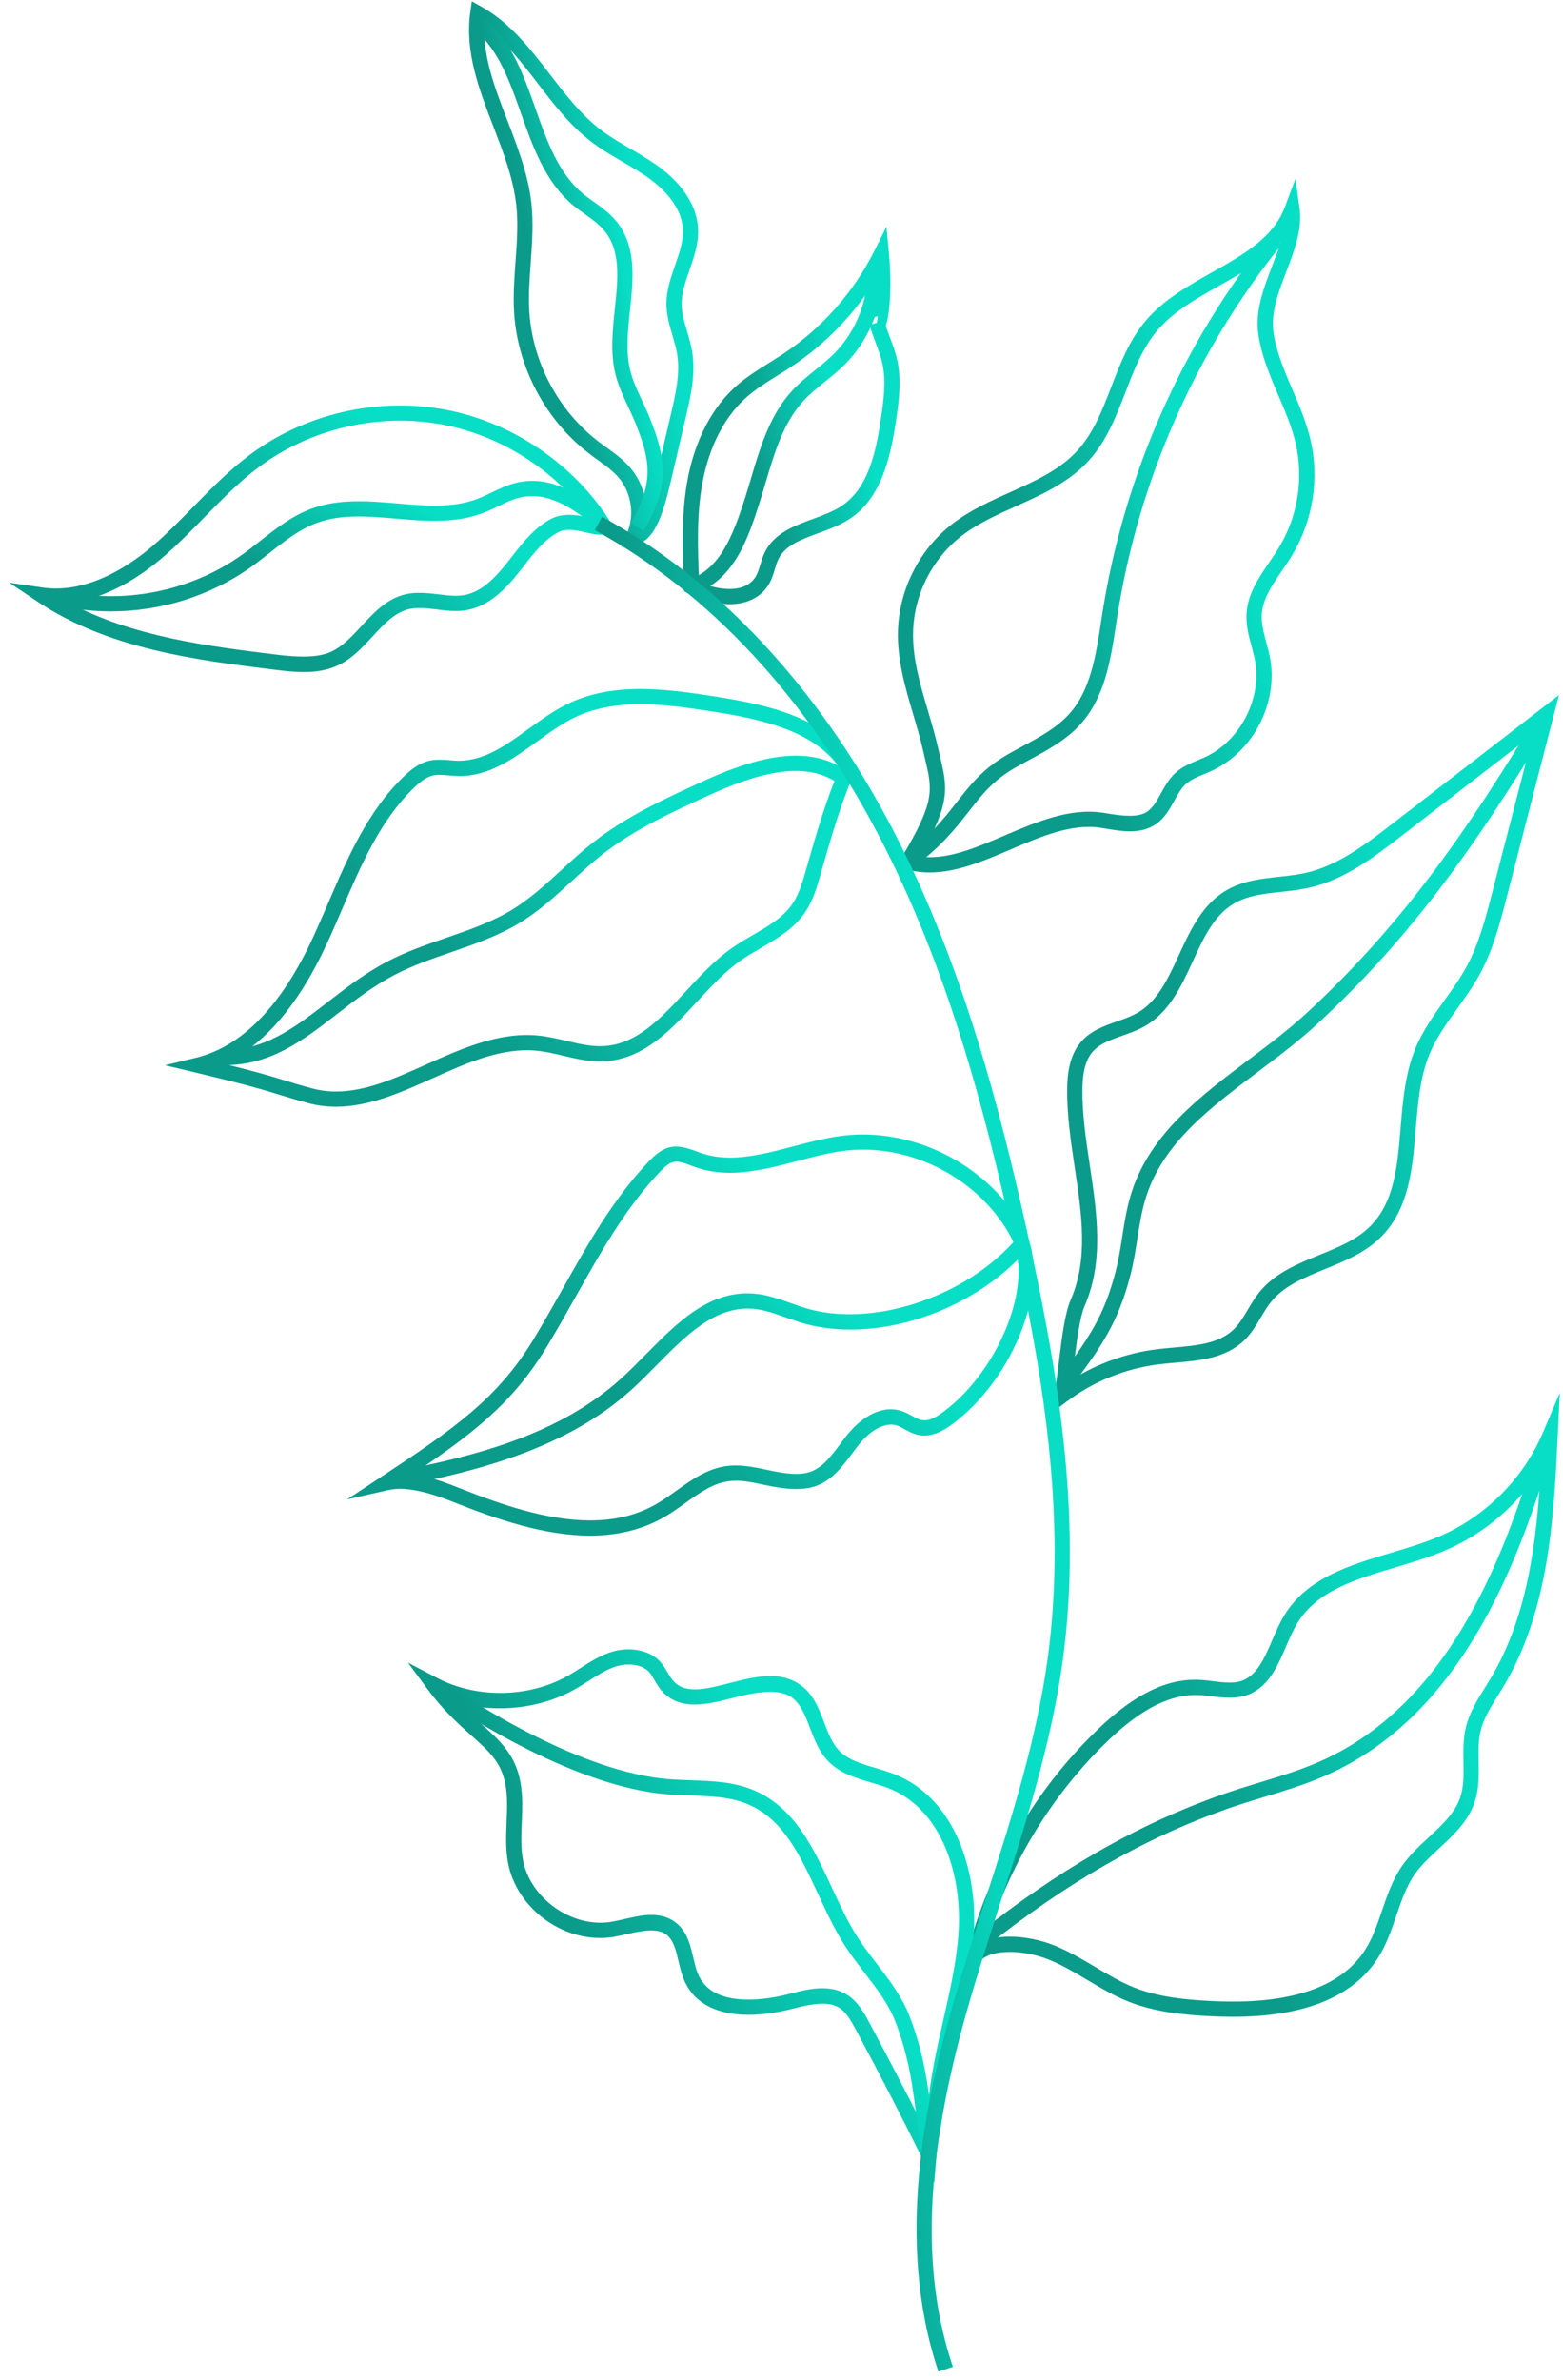 <svg width="640" height="974" viewBox="0 0 640 974" fill="none" xmlns="http://www.w3.org/2000/svg">
<g clip-path="url(#clip0_1_541)">
<path d="M504.72 825.434C501.68 825.434 498.673 825.347 495.713 825.201C484.673 824.634 472.967 823.521 462.22 819.274C456.2 816.894 450.64 813.581 445.253 810.381C440.013 807.267 435.06 804.321 429.687 802.134C424.593 800.061 418.707 798.874 413.507 798.874C407.84 798.874 403.507 800.214 401.3 802.647L392.9 811.907L395.967 799.794C404.76 765.021 423.887 732.241 449.84 707.487C464.607 693.407 477.94 686.794 491.333 687.527C493.22 687.621 495.12 687.867 497.013 688.107C501.2 688.654 505.167 688.974 508.073 688.047C514.6 685.961 517.66 678.867 520.9 671.361C522.38 667.934 523.907 664.401 525.82 661.221C535.107 645.821 552.66 640.574 569.64 635.507C576.107 633.574 582.793 631.574 588.807 629.047C608.02 620.987 623.713 605.334 631.867 586.121L638.687 570.034L637.847 587.487C636.233 620.987 634.407 658.961 615.573 690.367C614.853 691.567 614.107 692.754 613.36 693.954C610.347 698.781 607.493 703.334 606.273 708.414C605.313 712.407 605.38 716.634 605.46 721.107C605.56 726.581 605.653 732.241 603.767 737.734C601.073 745.607 595.073 751.147 589.28 756.507C585.553 759.954 582.04 763.201 579.353 767.007C575.867 771.981 573.873 777.834 571.76 784.027C569.787 789.801 567.753 795.774 564.367 801.141C554.207 817.261 534.133 825.434 504.72 825.434ZM413.507 792.634C419.56 792.634 426.147 793.954 432.04 796.361C437.84 798.727 443.227 801.934 448.433 805.027C453.847 808.241 458.953 811.281 464.507 813.487C474.42 817.401 485.513 818.441 496.04 818.981C498.887 819.121 501.78 819.207 504.72 819.207C531.853 819.207 550.153 812.014 559.1 797.821C562.1 793.074 563.933 787.701 565.867 782.021C568.027 775.687 570.253 769.134 574.267 763.427C577.34 759.081 581.267 755.447 585.06 751.934C590.527 746.874 595.693 742.101 597.88 735.714C599.42 731.247 599.333 726.381 599.24 721.214C599.16 716.541 599.08 711.714 600.227 706.941C601.687 700.881 604.94 695.674 608.087 690.641C608.813 689.481 609.54 688.321 610.233 687.161C625.727 661.334 629.233 630.281 630.913 601.261C621.433 616.094 607.5 627.967 591.227 634.794C584.907 637.447 578.053 639.494 571.433 641.474C554.86 646.427 539.207 651.101 531.167 664.441C529.467 667.254 528.087 670.441 526.627 673.827C522.98 682.287 519.207 691.027 509.98 693.981C506.007 695.241 500.887 694.887 496.213 694.287C494.48 694.061 492.747 693.834 491.027 693.747C479.633 693.221 467.613 699.154 454.14 711.994C430.873 734.187 413.267 763.061 404.04 793.961C406.767 793.081 409.947 792.634 413.507 792.634Z" fill="url(#paint0_linear_1_541)"/>
<path d="M382.547 893.341L377.553 883.227C369.173 866.261 360.033 848.567 350.387 830.614C348.26 826.647 346.393 823.474 343.513 821.674C339.233 819.007 332.28 820.114 325.313 821.954C318.687 823.707 312.167 824.627 306.473 824.627C293.94 824.627 285.067 820.221 280.807 811.894C279.287 808.921 278.527 805.687 277.787 802.561C276.713 798.001 275.78 794.054 272.873 791.794C269.42 789.114 263.207 790.087 257.033 791.514C255.1 791.954 253.173 792.401 251.313 792.714C249.5 793.014 247.633 793.167 245.767 793.167C228.02 793.167 211.467 779.827 208.093 762.801C206.953 757.054 207.193 751.254 207.427 745.654C207.647 740.347 207.86 735.341 206.96 730.467C205.273 721.247 200.38 716.887 192.98 710.287C187.88 705.747 181.547 700.094 175.113 691.401L167.04 680.487L179.067 686.787C195.233 695.254 216.74 694.854 232.593 685.821C234.327 684.834 236 683.761 237.68 682.694C241.353 680.341 245.153 677.914 249.5 676.381C257.213 673.661 265.84 675.107 270.38 680.134C271.64 681.534 272.52 683.054 273.373 684.521C274 685.594 274.613 686.687 275.413 687.641C277.587 690.254 280.387 691.421 284.487 691.414C288.707 691.414 293.553 690.167 298.693 688.854C304.22 687.434 309.933 685.961 315.373 685.961C320.253 685.961 324.287 687.141 327.693 689.554C333.067 693.354 335.32 699.274 337.493 704.994C339.133 709.301 340.673 713.374 343.44 716.307C347.107 720.241 352.62 721.861 358.46 723.581C361.267 724.407 364.08 725.241 366.733 726.321C391.24 736.327 400.447 766.267 398.707 791.501C397.841 803.967 395.033 816.281 392.327 828.181C389.653 839.894 386.893 852.007 386.073 864.047C385.207 870.754 384.733 873.134 384.373 874.887C384.027 876.627 383.82 877.674 383.46 882.081L382.547 893.341ZM336.707 813.734C340.64 813.734 343.94 814.601 346.807 816.387C351.333 819.201 353.853 823.894 355.88 827.661C363.867 842.527 371.521 857.234 378.674 871.487C378.967 869.854 379.34 867.474 379.86 863.441C380.693 851.101 383.513 838.754 386.233 826.801C388.893 815.134 391.647 803.061 392.473 791.081C394.06 768.087 385.987 740.927 364.373 732.101C361.913 731.101 359.293 730.327 356.693 729.567C350.307 727.687 343.707 725.741 338.88 720.567C335.287 716.741 333.447 711.894 331.66 707.214C329.733 702.141 327.907 697.354 324.08 694.641C318.727 690.834 309.313 692.567 300.24 694.887C294.953 696.241 289.493 697.647 284.487 697.647C278.527 697.647 274 695.681 270.627 691.634C269.607 690.407 268.787 689.027 267.98 687.634C267.267 686.387 266.58 685.214 265.76 684.301C262.907 681.154 256.927 680.374 251.573 682.254C247.9 683.547 244.567 685.687 241.033 687.941C239.267 689.074 237.5 690.207 235.673 691.234C221.66 699.214 203.72 701.314 187.92 696.934C191.147 700.301 194.247 703.061 197.127 705.634C204.573 712.274 211.013 718.014 213.093 729.341C214.113 734.901 213.88 740.501 213.653 745.914C213.427 751.387 213.213 756.567 214.207 761.587C217.267 777.007 234.2 789.187 250.293 786.567C252.033 786.274 253.827 785.861 255.64 785.441C259.28 784.601 263.047 783.727 266.727 783.727C270.713 783.727 273.973 784.754 276.7 786.867C281.353 790.487 282.633 795.894 283.86 801.134C284.547 804.027 285.187 806.761 286.36 809.061C289.533 815.261 296.293 818.394 306.48 818.394C311.647 818.394 317.613 817.541 323.727 815.934C327.907 814.821 332.373 813.734 336.707 813.734Z" fill="url(#paint1_linear_1_541)"/>
<path d="M430.753 578.181L431.84 570.694C432.453 566.474 432.98 562.227 433.48 558.134C434.84 547.067 436.013 537.507 438.487 531.82C445.667 515.214 442.947 497.06 440.067 477.847C438.487 467.307 436.853 456.401 436.973 445.701C437.033 440.154 437.687 432.107 442.693 426.367C446.667 421.807 452.14 419.881 457.433 418.014C460.44 416.961 463.273 415.954 465.78 414.521C474.027 409.761 478.267 400.567 482.747 390.827C487.42 380.681 492.26 370.174 502.153 364.394C508.86 360.461 516.467 359.634 523.82 358.841C527.66 358.421 531.293 358.027 534.813 357.221C547.947 354.227 559.447 345.361 569.607 337.541L638.353 284.454L617.12 366.621C614.307 377.494 611.427 388.621 605.967 398.654C603.233 403.667 599.893 408.334 596.66 412.847C592.2 419.081 587.987 424.974 585.233 431.681C581.46 440.927 580.56 451.774 579.693 462.261C578.353 478.527 576.96 495.36 564.8 506.927C558.507 512.914 550.427 516.207 542.607 519.387C533.96 522.907 525.8 526.227 520.453 532.847C518.92 534.74 517.647 536.894 516.293 539.167C514.387 542.387 512.413 545.72 509.547 548.507C501.913 555.9 491.333 556.834 481.093 557.74C478.907 557.927 476.733 558.121 474.613 558.381C460.9 560.061 447.82 565.334 436.787 573.634L430.753 578.181ZM627.773 300.501L573.427 342.474C562.76 350.687 550.673 360.001 536.22 363.294C532.34 364.187 528.353 364.614 524.5 365.034C517.493 365.794 510.873 366.521 505.307 369.781C497.1 374.574 492.887 383.734 488.42 393.441C483.727 403.627 478.867 414.167 468.893 419.927C465.893 421.654 462.647 422.794 459.52 423.901C454.773 425.574 450.293 427.147 447.407 430.467C443.753 434.661 443.267 441.214 443.22 445.781C443.1 455.981 444.693 466.634 446.24 476.934C449.12 496.174 452.1 516.061 444.207 534.307C442.093 539.167 440.913 548.754 439.667 558.901C439.44 560.767 439.207 562.674 438.96 564.594C449.513 557.974 461.453 553.72 473.873 552.2C476.06 551.934 478.307 551.734 480.56 551.534C490.14 550.687 499.18 549.894 505.213 544.04C507.48 541.834 509.167 538.994 510.94 535.994C512.34 533.627 513.793 531.174 515.613 528.927C521.967 521.061 531.273 517.281 540.26 513.614C547.88 510.514 555.067 507.594 560.507 502.414C570.953 492.481 572.18 477.547 573.487 461.74C574.393 450.78 575.327 439.454 579.467 429.321C582.493 421.941 587.113 415.474 591.587 409.214C594.713 404.854 597.933 400.347 600.493 395.661C605.587 386.314 608.367 375.561 611.053 365.167L627.773 300.501Z" fill="url(#paint2_linear_1_541)"/>
<path d="M241.613 628.514C222.873 628.514 203.227 621.727 186.473 615.081C178.3 611.854 167.407 607.914 158.813 609.881L142.127 613.674L156.407 604.234C186.207 584.547 203.773 572.241 218.307 548.407C222.44 541.621 226.353 534.661 230.26 527.714C240.473 509.521 251.04 490.721 265.713 475.281C268.013 472.914 270.747 470.334 274.42 469.514C278.027 468.714 281.913 470.001 285.06 471.187L286.94 471.874C290.66 473.161 294.593 473.787 298.987 473.787C307.313 473.787 315.8 471.554 324.793 469.194C331.313 467.481 338.047 465.714 344.773 464.861C347.6 464.501 350.5 464.321 353.393 464.321C380.48 464.321 407.06 480.114 419.553 503.627C430.5 524.241 415.947 563.414 390.173 582.721C387.42 584.787 383.207 587.541 378.46 587.541C377.693 587.541 376.913 587.467 376.14 587.314C373.947 586.894 372.08 585.861 370.433 584.954C369.4 584.387 368.373 583.801 367.253 583.427C362.667 581.927 356.66 585.021 351.727 591.214C350.767 592.414 349.847 593.647 348.913 594.894C345.147 599.947 341.247 605.167 335.08 607.814C328.8 610.494 320.613 609.367 313.14 607.761C307.933 606.641 303.073 605.581 298.333 606.221C291.907 607.081 286.4 611.021 280.567 615.187C277.833 617.141 275.007 619.167 272.033 620.887C263.26 625.941 253.033 628.514 241.613 628.514ZM168.98 603.361C176.1 604.274 183.013 607.007 188.773 609.287C204.987 615.714 223.927 622.274 241.62 622.274C252.073 622.274 261 620.054 268.913 615.467C271.627 613.901 274.333 611.967 276.947 610.094C283.147 605.667 289.553 601.081 297.513 600.021C303.153 599.267 308.973 600.467 314.453 601.647C321.307 603.134 327.813 604.134 332.627 602.067C337.253 600.074 340.5 595.741 343.927 591.141C344.9 589.841 345.867 588.541 346.867 587.301C349.38 584.141 356.173 576.781 364.767 576.781C366.28 576.781 367.773 577.021 369.207 577.487C370.693 577.974 372.073 578.721 373.447 579.474C374.813 580.227 376.1 580.941 377.347 581.181C380 581.707 382.7 580.527 386.44 577.714C409.627 560.347 423.553 524.427 414.053 506.527C402.613 485.001 378.24 470.527 353.4 470.527C350.767 470.527 348.133 470.694 345.56 471.021C339.247 471.821 332.707 473.541 326.38 475.201C317.407 477.561 308.127 480.001 298.993 480.001C293.9 480.001 289.293 479.267 284.913 477.747L282.873 477.007C280.26 476.027 277.773 475.127 275.78 475.581C273.793 476.027 271.947 477.801 270.22 479.587C256.107 494.447 245.727 512.901 235.7 530.761C231.753 537.781 227.807 544.801 223.633 551.647C209.987 574.027 194.1 586.494 168.98 603.361Z" fill="url(#paint3_linear_1_541)"/>
<path d="M380.693 357.087C377.287 357.087 373.987 356.627 370.893 355.721L367.027 354.594L369.093 351.127C382.893 328.001 381.853 323.607 378.76 310.567L377.98 307.234C376.867 302.354 375.393 297.381 373.973 292.581C370.713 281.541 367.34 270.121 367.68 258.247C368.147 241.307 376.407 224.974 389.76 214.554C396.987 208.921 405.433 205.134 413.593 201.461C424.08 196.747 433.993 192.294 441.227 184.347C447.767 177.154 451.32 167.961 455.073 158.234C458.713 148.801 462.473 139.054 469.24 131.127C476.52 122.607 486.6 116.921 496.34 111.427C509.24 104.161 521.413 97.294 526.133 84.687L530.467 73.101L532.133 85.361C533.307 93.974 529.953 102.707 526.713 111.147C523.547 119.401 520.266 127.934 521.446 135.967C522.613 144.027 525.82 151.521 529.213 159.441C532.013 165.974 534.907 172.734 536.573 179.867C540.353 195.907 537.606 213.207 529.033 227.321C527.773 229.407 526.367 231.467 524.953 233.534C520.833 239.561 516.94 245.261 516.647 251.734C516.487 255.374 517.467 259.027 518.507 262.894C519.067 264.967 519.62 267.034 520.02 269.127C523.513 287.634 513.26 307.561 496.18 315.474C495.14 315.961 494.067 316.407 492.987 316.854C490.173 318.021 487.52 319.127 485.567 320.901C483.647 322.641 482.286 325.114 480.839 327.727C478.886 331.254 476.873 334.901 473.219 337.381C470.366 339.307 466.947 340.254 462.76 340.254C459.573 340.254 456.367 339.727 453.273 339.221L450.573 338.787C438.673 337.027 426.133 342.421 413.933 347.627C403.027 352.281 391.773 357.087 380.693 357.087ZM376.633 350.587C377.94 350.761 379.287 350.847 380.687 350.847C390.493 350.847 400.68 346.507 411.46 341.907C424.433 336.367 437.987 330.641 451.46 332.627L454.259 333.067C460.226 334.047 466.247 334.574 469.707 332.221C472.12 330.587 473.7 327.734 475.367 324.714C476.993 321.767 478.673 318.721 481.353 316.281C484.107 313.774 487.399 312.414 490.579 311.094C491.573 310.674 492.58 310.267 493.54 309.821C507.873 303.174 516.813 285.807 513.887 270.274C513.513 268.347 513 266.434 512.48 264.514C511.36 260.361 510.199 256.054 510.406 251.454C510.773 243.207 515.36 236.501 519.793 230.014C521.14 228.047 522.479 226.081 523.686 224.087C531.426 211.354 533.9 195.754 530.487 181.287C528.947 174.674 526.167 168.174 523.467 161.887C520.06 153.941 516.547 145.721 515.253 136.861C513.847 127.221 517.42 117.907 520.88 108.907C522.16 105.567 523.413 102.307 524.373 99.127C517.64 106.547 508.407 111.754 499.387 116.847C490.107 122.074 480.526 127.481 473.966 135.167C467.893 142.274 464.48 151.114 460.873 160.461C457.08 170.301 453.153 180.474 445.82 188.527C437.713 197.434 426.747 202.367 416.133 207.134C408.307 210.654 400.213 214.287 393.573 219.461C381.667 228.747 374.307 243.307 373.887 258.414C373.58 269.301 376.667 279.747 379.933 290.801C381.38 295.701 382.873 300.767 384.04 305.841L384.807 309.127C387.987 322.487 389.387 328.407 376.633 350.587Z" fill="url(#paint4_linear_1_541)"/>
<path d="M137.587 452.967C133.633 452.967 129.76 452.454 126.06 451.447C120.767 450.001 117.473 448.987 114.233 447.994C107.753 446.001 101.633 444.121 80.173 438.994L67.547 435.987L80.167 432.934C99.1 428.361 115.313 411.654 128.36 383.274C130.46 378.701 132.467 374.047 134.473 369.387C142.38 351.001 150.553 331.994 165.273 317.854C168.007 315.221 171.393 312.387 175.787 311.334C178.26 310.747 181.313 310.881 184.313 311.147C185.407 311.254 186.493 311.347 187.58 311.374H187.6C198.373 311.374 207.02 305.121 216.18 298.487C221.413 294.701 226.827 290.781 232.68 287.967C241.053 283.954 250.713 281.994 262.22 281.994C272.233 281.994 282.247 283.421 292.473 285.014C314.22 288.387 338.4 293.581 350.113 312.567L351.007 314.007L350.287 315.534C344.7 327.381 340.28 342.874 336 357.847C334.487 363.167 332.92 368.674 329.587 373.507C325.027 380.167 318.153 384.167 311.5 388.027C308.633 389.694 305.673 391.414 303.027 393.287C296.707 397.787 290.96 403.981 285.407 409.974C274.673 421.554 263.573 433.541 247.407 434.374C241.52 434.687 235.92 433.354 230.507 432.067C226.9 431.214 223.493 430.414 220.033 430.054C205.547 428.567 191.207 435.014 177.247 441.274C164.413 447.021 151.147 452.967 137.587 452.967ZM91.8 435.407C105.5 438.794 110.66 440.374 116.067 442.034C119.26 443.014 122.5 444.014 127.707 445.434C130.873 446.294 134.193 446.734 137.587 446.734C149.813 446.734 161.9 441.314 174.693 435.587C189.38 429.014 204.713 422.201 220.66 423.861C224.527 424.261 228.293 425.141 231.927 426.001C237.153 427.241 242.073 428.394 247.067 428.147C260.707 427.447 270.48 416.894 280.827 405.734C286.593 399.507 292.56 393.081 299.407 388.207C302.293 386.161 305.38 384.367 308.36 382.634C314.693 378.954 320.68 375.487 324.44 369.987C327.193 365.981 328.62 360.981 330 356.147C334.16 341.567 338.453 326.527 343.907 314.467C333.22 298.847 311.307 294.254 291.513 291.181C281.533 289.627 271.787 288.234 262.22 288.234C251.673 288.234 242.893 289.987 235.38 293.594C230.027 296.167 224.847 299.914 219.833 303.541C210.267 310.461 200.38 317.621 188.24 317.621L187.42 317.607C186.2 317.581 184.98 317.467 183.747 317.361C181.413 317.147 178.96 316.987 177.22 317.407C174.3 318.101 171.727 320.301 169.593 322.347C155.78 335.614 147.853 354.041 140.193 371.854C138.167 376.567 136.147 381.274 134.02 385.881C122.447 411.047 108.28 427.654 91.8 435.407Z" fill="url(#paint5_linear_1_541)"/>
<path d="M298.707 247.287C293.347 247.287 287.18 245.681 281.8 242.887L280.207 242.054L280.127 240.254C279.493 225.801 278.853 211.114 281.447 196.801C283.54 185.261 288.78 169.101 301.813 157.681C305.92 154.094 310.527 151.234 314.98 148.467C316.86 147.294 318.747 146.121 320.593 144.901C336.567 134.321 349.533 119.661 358.113 102.507L362.967 92.794L363.993 103.601C365.04 114.541 364.64 128.361 362.673 133.267C363.193 134.867 363.787 136.454 364.38 138.027C365.52 141.081 366.7 144.241 367.433 147.587C369.267 155.994 367.98 164.774 366.947 171.827C364.58 187.947 360.627 204.014 347.907 212.374C343.953 214.961 339.42 216.627 335.04 218.234C328.047 220.801 321.44 223.221 318.68 228.947C318.073 230.207 317.687 231.567 317.28 232.921C316.707 234.874 316.107 236.887 314.993 238.834C311.887 244.281 306.1 247.287 298.707 247.287ZM286.267 238.127C290.373 239.994 294.82 241.047 298.7 241.047C303.907 241.047 307.56 239.261 309.567 235.741C310.32 234.414 310.8 232.821 311.3 231.147C311.793 229.474 312.3 227.807 313.053 226.247C316.92 218.241 325.033 215.267 332.887 212.381C336.94 210.894 341.127 209.354 344.48 207.161C355.68 199.807 358.767 184.601 360.767 170.921C361.733 164.374 362.927 156.214 361.333 148.914C360.7 146.007 359.647 143.194 358.533 140.214C357.633 137.814 356.74 135.407 356.053 132.941L359.06 132.094L359.4 129.521C358 129.521 357.14 130.461 356.947 130.907C357.433 129.781 358.387 123.621 358.333 114.827C349.567 128.861 337.867 140.927 324.027 150.094C322.133 151.354 320.2 152.554 318.26 153.761C313.827 156.521 309.633 159.127 305.9 162.374C294.233 172.601 289.493 187.347 287.573 197.914C285.193 211.021 285.687 224.774 286.267 238.127Z" fill="url(#paint6_linear_1_541)"/>
<path d="M254.233 223.814L256.607 218.587C259.953 211.241 258.653 201.794 253.44 195.614C251.08 192.801 248.033 190.594 244.8 188.267C243.647 187.434 242.487 186.601 241.367 185.741C223.48 172.101 211.947 150.527 210.513 128.021C210.073 120.974 210.587 113.894 211.087 107.047C211.673 98.974 212.227 91.354 211.367 83.707C210.147 72.887 205.993 62.127 201.98 51.714C196.227 36.781 190.267 21.341 192.553 5.047L193.187 0.541L197.167 2.761C208.96 9.354 217.227 20.094 225.22 30.474C231.453 38.574 237.893 46.947 245.88 53.054C249.653 55.934 253.727 58.307 258.027 60.814C261.927 63.087 265.953 65.434 269.72 68.181C279.667 75.441 285.387 84.447 285.833 93.547C286.133 99.574 284.193 105.154 282.32 110.547C280.627 115.414 279.027 120.021 279.107 124.681C279.173 128.247 280.213 131.787 281.32 135.541C282.087 138.147 282.88 140.841 283.367 143.634C284.96 153.047 282.753 162.494 280.8 170.827L275.12 195.107C272.193 207.534 268.867 221.627 259.907 222.974L254.233 223.814ZM198.307 10.827C197.887 23.754 202.72 36.281 207.807 49.461C211.96 60.241 216.26 71.381 217.573 83.001C218.493 91.221 217.893 99.494 217.313 107.487C216.827 114.127 216.333 120.994 216.747 127.627C218.06 148.347 228.687 168.227 245.16 180.787C246.247 181.621 247.347 182.414 248.453 183.214C251.86 185.667 255.373 188.207 258.22 191.614C262.34 196.494 264.567 202.781 264.713 209.107C266.56 204.287 268 198.167 269.06 193.681L274.74 169.401C276.553 161.647 278.613 152.854 277.227 144.681C276.807 142.254 276.1 139.847 275.353 137.307C274.18 133.321 272.967 129.207 272.88 124.801C272.78 119.021 274.64 113.674 276.44 108.501C278.2 103.447 279.86 98.681 279.62 93.861C279.147 84.174 270.913 76.774 266.06 73.221C262.553 70.661 258.667 68.394 254.9 66.201C250.613 63.707 246.187 61.121 242.107 58.007C233.473 51.407 226.767 42.701 220.293 34.281C213.407 25.327 206.853 16.821 198.307 10.827Z" fill="url(#paint7_linear_1_541)"/>
<path d="M124.407 275.061C120.493 275.061 116.553 274.621 112.533 274.121C80.573 270.174 44.353 265.707 15.193 246.127L3.82 238.487L17.38 240.454C35.533 243.101 52.693 231.974 63.247 222.801C68.793 217.994 74.067 212.607 79.173 207.394C86.373 200.041 93.813 192.441 102.3 186.134C119.767 173.114 141.627 165.947 163.853 165.947C170.093 165.947 176.327 166.521 182.36 167.654C209.98 172.841 235.347 190.174 250.213 214.001L252.7 217.994L248.06 218.727C245.333 219.167 242.307 218.494 239.467 217.807C235.607 216.887 231.633 216.227 228.607 217.814C222.893 220.834 218.567 226.401 214.387 231.781L212.393 234.327C207.387 240.614 200.453 248.041 191.12 249.701C189.613 249.961 188.113 250.074 186.6 250.074C183.933 250.074 181.307 249.741 178.767 249.421C174.62 248.901 170.62 248.547 167.533 249.267C161.633 250.641 157.233 255.414 152.58 260.461C148.44 264.947 144.153 269.587 138.427 272.294C134.487 274.161 129.9 275.061 124.407 275.061ZM28.38 246.767C54.527 260.687 85.553 264.514 113.293 267.941C122.347 269.047 130.267 269.261 135.76 266.661C140.393 264.467 144.093 260.461 148 256.234C153.093 250.714 158.36 245.007 166.12 243.201C170.113 242.267 175.06 242.681 179.553 243.241C182.007 243.554 184.327 243.841 186.607 243.841C187.753 243.841 188.9 243.767 190.047 243.567C197.273 242.287 202.94 236.221 207.52 230.461L209.473 227.961C214.067 222.061 218.8 215.961 225.707 212.314C230.327 209.887 236.287 210.647 240.927 211.754C241.033 211.781 241.133 211.807 241.24 211.834C226.987 192.287 204.993 178.254 181.227 173.787C175.56 172.727 169.72 172.187 163.867 172.187C142.973 172.187 122.433 178.921 106.033 191.147C97.94 197.167 90.667 204.594 83.64 211.767C78.453 217.074 73.08 222.547 67.353 227.521C58.107 235.534 44.22 244.934 28.38 246.767Z" fill="url(#paint8_linear_1_541)"/>
<path d="M403.12 797.267L399.24 792.394C433.407 765.227 465.493 746.84 500.193 734.534C505.353 732.7 510.607 731.094 515.86 729.5C523.807 727.08 532.033 724.58 539.7 721.26C592.3 698.507 615.513 639.474 629.867 590.587L635.84 592.347C621.107 642.534 597.14 703.194 542.167 726.974C534.18 730.44 525.78 732.987 517.66 735.46C512.507 737.027 507.34 738.6 502.267 740.4C468.233 752.474 436.733 770.547 403.12 797.267Z" fill="url(#paint9_linear_1_541)"/>
<path d="M438.047 568.42L433.073 564.667C445.433 548.301 452.113 538.881 456.893 520.047C458.04 515.567 458.78 510.834 459.5 506.267C460.46 500.134 461.447 493.801 463.44 487.694C471.173 463.907 491.593 448.547 511.34 433.687C519.48 427.567 527.887 421.241 535.22 414.447C569.507 382.694 597.08 346.901 630.393 290.887L635.747 294.074C602.107 350.634 574.213 386.841 539.453 419.021C531.893 426.034 523.347 432.461 515.087 438.667C495.24 453.601 476.5 467.701 469.373 489.627C467.54 495.261 466.627 501.074 465.667 507.227C464.927 511.947 464.16 516.827 462.947 521.594C457.867 541.534 450.547 551.874 438.047 568.42Z" fill="url(#paint10_linear_1_541)"/>
<path d="M377.253 882.241C376.747 878.301 376.3 874.687 375.887 871.327C373.707 853.574 372.387 842.861 366.833 827.974C364.067 820.534 359.193 814.187 354.027 807.467C351.2 803.787 348.28 799.981 345.727 795.967C341.627 789.501 338.26 782.261 335.013 775.254C327.7 759.527 320.8 744.674 306.38 738.501C299.147 735.414 291.167 735.141 282.713 734.847C279.46 734.734 276.207 734.627 273 734.354C236.247 731.261 192.82 703.781 175.853 692.107L179.38 686.967C195.933 698.361 238.253 725.167 273.527 728.141C276.64 728.407 279.787 728.514 282.927 728.621C291.58 728.914 300.527 729.221 308.827 732.767C325.447 739.874 333.18 756.521 340.66 772.627C343.827 779.441 347.107 786.501 350.987 792.614C353.387 796.387 356.227 800.087 358.973 803.661C364.187 810.447 369.58 817.467 372.673 825.787C378.487 841.354 379.833 852.341 382.073 870.554C382.493 873.907 382.933 877.501 383.44 881.427L377.253 882.241Z" fill="url(#paint11_linear_1_541)"/>
<path d="M163.52 608.294L162.347 602.174C195.22 595.887 229.093 586.954 254.193 564.327C257.627 561.241 260.993 557.821 264.38 554.387C277.107 541.487 290.26 528.134 308.393 529.414C313.913 529.801 319.04 531.627 324 533.394C325.8 534.034 327.593 534.674 329.407 535.241C356.533 543.754 395.427 531.094 416.113 507.047L420.84 511.107C398.307 537.307 357.333 550.521 327.547 541.181C325.66 540.594 323.787 539.927 321.913 539.261C317.14 537.561 312.627 535.954 307.967 535.627C292.587 534.594 280.567 546.861 268.827 558.761C265.347 562.287 261.887 565.794 258.367 568.961C232.067 592.667 195.66 602.147 163.52 608.294Z" fill="url(#paint12_linear_1_541)"/>
<path d="M373.6 355.247L369.927 350.214C380.893 342.207 386.427 335.114 391.793 328.261C397.267 321.254 402.44 314.641 412.46 308.867C414.547 307.667 416.667 306.514 418.793 305.374C425.927 301.521 432.667 297.881 437.733 292.307C446.54 282.587 448.7 268.447 450.793 254.774L451.353 251.154C460.267 194.394 484.007 140.761 520.007 96.047L524.867 99.954C489.547 143.821 466.26 196.441 457.52 252.121L456.967 255.714C454.733 270.301 452.427 285.374 442.36 296.487C436.58 302.854 429.047 306.914 421.767 310.847C419.687 311.967 417.613 313.087 415.58 314.261C406.607 319.427 402.027 325.301 396.713 332.094C391.34 338.954 385.267 346.727 373.6 355.247Z" fill="url(#paint13_linear_1_541)"/>
<path d="M284.253 243.061L282.22 237.167C294.907 232.801 300.133 219.287 305.2 203.394C306.02 200.821 306.793 198.214 307.567 195.594C311.34 182.894 315.233 169.761 324.48 159.781C327.387 156.634 330.7 153.961 333.9 151.367C336.547 149.227 339.047 147.201 341.34 144.934C349.64 136.694 354.653 125.247 355.093 113.541L361.32 113.767C360.833 127.041 355.147 140.021 345.727 149.361C343.207 151.854 340.473 154.067 337.82 156.207C334.647 158.774 331.653 161.194 329.053 164.014C320.8 172.927 317.113 185.347 313.547 197.361C312.76 200.021 311.973 202.674 311.14 205.281C306.587 219.561 300.927 237.321 284.253 243.061Z" fill="url(#paint14_linear_1_541)"/>
<path d="M263.553 217.247L258.2 214.054C268.413 196.947 265.787 187.247 260.253 173.314C259.333 171.007 258.273 168.741 257.213 166.487C255.18 162.154 253.087 157.674 251.92 152.794C249.88 144.194 250.84 135.061 251.773 126.227C253.067 113.881 254.293 102.221 247.067 93.947C245.007 91.587 242.387 89.714 239.613 87.734C237.907 86.521 236.2 85.301 234.6 83.967C223.273 74.447 218.227 60.214 213.353 46.461C208.287 32.154 203.5 18.654 192.287 10.587L195.92 5.527C208.727 14.727 214.067 29.801 219.233 44.374C224.04 57.947 228.58 70.767 238.607 79.187C240.08 80.421 241.653 81.541 243.227 82.661C246.173 84.761 249.22 86.934 251.76 89.841C260.773 100.161 259.353 113.741 257.973 126.874C257.1 135.187 256.193 143.781 257.993 151.347C259 155.601 260.88 159.601 262.86 163.841C263.973 166.207 265.087 168.587 266.053 171.014C271.92 185.801 275.18 197.774 263.553 217.247Z" fill="url(#paint15_linear_1_541)"/>
<path d="M91.687 435.974C91.08 435.974 90.473 435.961 89.86 435.941L90.067 429.707C107.927 430.374 120.22 420.921 134.287 410.047C141.733 404.294 149.433 398.334 158.54 393.567C166.26 389.507 174.56 386.641 182.593 383.867C192.347 380.501 201.553 377.327 209.927 372.174C217.173 367.714 223.38 362.034 229.947 356.007C234.147 352.161 238.48 348.187 243.087 344.601C256.66 334.021 272.187 326.914 287.207 320.041C306.687 311.114 331.26 302.701 348.54 316.907L344.58 321.721C329.98 309.714 307.633 317.541 289.793 325.707C275.107 332.434 259.913 339.387 246.907 349.514C242.507 352.947 238.26 356.841 234.153 360.601C227.653 366.554 220.947 372.707 213.187 377.474C204.227 382.987 194.26 386.427 184.62 389.754C176.813 392.447 168.733 395.234 161.427 399.074C152.807 403.594 145.327 409.374 138.093 414.967C124.14 425.767 110.94 435.974 91.687 435.974Z" fill="url(#paint16_linear_1_541)"/>
<path d="M45.394 250.227C38.087 250.227 30.794 249.421 23.674 247.767L25.08 241.694C50.28 247.561 77.907 242.114 98.987 227.134C101.547 225.321 104.033 223.361 106.52 221.401C112.873 216.394 119.447 211.227 127.34 208.254C138.727 203.987 150.907 205.034 162.727 206.047C174.433 207.047 185.5 208.007 195.633 204.114C197.573 203.374 199.44 202.467 201.3 201.567C204.673 199.934 208.153 198.247 212.067 197.427C225.72 194.587 236.693 201.981 247.7 210.474L243.9 215.407C233.713 207.541 224.4 201.241 213.347 203.527C210.187 204.194 207.187 205.641 204.02 207.174C201.993 208.154 199.967 209.134 197.867 209.934C186.393 214.334 174.1 213.281 162.193 212.261C150.573 211.261 139.593 210.321 129.533 214.087C122.54 216.721 116.633 221.367 110.38 226.294C107.813 228.314 105.247 230.334 102.6 232.221C86.04 243.967 65.7 250.227 45.394 250.227Z" fill="url(#paint17_linear_1_541)"/>
<path d="M384.247 970.667C366.433 917.747 378.873 860.36 389.779 821.794C393.999 806.894 398.82 791.887 403.5 777.374C413.827 745.26 424.507 712.047 429.06 678.254C436.907 619.961 426.793 561.201 414.707 506.387C403.467 455.467 388.153 396.101 359.74 341.807C330.307 285.521 290.133 242.354 243.547 216.974L246.527 211.501C294.193 237.474 335.253 281.534 365.26 338.914C394.013 393.854 409.467 453.721 420.787 505.041C433.007 560.414 443.213 619.827 435.233 679.081C430.619 713.421 419.846 746.901 409.433 779.274C404.779 793.734 399.973 808.687 395.787 823.487C378.807 883.514 377.02 929.647 390.16 968.674L384.247 970.667Z" fill="url(#paint18_linear_1_541)"/>
</g>
<defs>
<linearGradient id="paint0_linear_1_541" x1="526.104" y1="825.434" x2="629.24" y2="775.448" gradientUnits="userSpaceOnUse">
<stop stop-color="#0B9B8A"/>
<stop offset="1" stop-color="#08DEC5"/>
</linearGradient>
<linearGradient id="paint1_linear_1_541" x1="292.704" y1="893.341" x2="386.125" y2="843.369" gradientUnits="userSpaceOnUse">
<stop stop-color="#0B9B8A"/>
<stop offset="1" stop-color="#08DEC5"/>
</linearGradient>
<linearGradient id="paint2_linear_1_541" x1="543.263" y1="578.18" x2="638.74" y2="544.195" gradientUnits="userSpaceOnUse">
<stop stop-color="#0B9B8A"/>
<stop offset="1" stop-color="#08DEC5"/>
</linearGradient>
<linearGradient id="paint3_linear_1_541" x1="294.473" y1="628.514" x2="378.023" y2="556.475" gradientUnits="userSpaceOnUse">
<stop stop-color="#0B9B8A"/>
<stop offset="1" stop-color="#08DEC5"/>
</linearGradient>
<linearGradient id="paint4_linear_1_541" x1="459.812" y1="357.087" x2="541.04" y2="332.425" gradientUnits="userSpaceOnUse">
<stop stop-color="#0B9B8A"/>
<stop offset="1" stop-color="#08DEC5"/>
</linearGradient>
<linearGradient id="paint5_linear_1_541" x1="221.168" y1="452.967" x2="307.714" y2="380.704" gradientUnits="userSpaceOnUse">
<stop stop-color="#0B9B8A"/>
<stop offset="1" stop-color="#08DEC5"/>
</linearGradient>
<linearGradient id="paint6_linear_1_541" x1="327.685" y1="247.287" x2="370.14" y2="234.998" gradientUnits="userSpaceOnUse">
<stop stop-color="#0B9B8A"/>
<stop offset="1" stop-color="#08DEC5"/>
</linearGradient>
<linearGradient id="paint7_linear_1_541" x1="242.894" y1="223.814" x2="289.422" y2="213.968" gradientUnits="userSpaceOnUse">
<stop stop-color="#0B9B8A"/>
<stop offset="1" stop-color="#08DEC5"/>
</linearGradient>
<linearGradient id="paint8_linear_1_541" x1="138.701" y1="275.061" x2="194.299" y2="211.193" gradientUnits="userSpaceOnUse">
<stop stop-color="#0B9B8A"/>
<stop offset="1" stop-color="#08DEC5"/>
</linearGradient>
<linearGradient id="paint9_linear_1_541" x1="527.466" y1="797.267" x2="619.482" y2="744.217" gradientUnits="userSpaceOnUse">
<stop stop-color="#0B9B8A"/>
<stop offset="1" stop-color="#08DEC5"/>
</linearGradient>
<linearGradient id="paint10_linear_1_541" x1="542.912" y1="568.42" x2="635.421" y2="534.398" gradientUnits="userSpaceOnUse">
<stop stop-color="#0B9B8A"/>
<stop offset="1" stop-color="#08DEC5"/>
</linearGradient>
<linearGradient id="paint11_linear_1_541" x1="288.355" y1="882.241" x2="371.959" y2="837.481" gradientUnits="userSpaceOnUse">
<stop stop-color="#0B9B8A"/>
<stop offset="1" stop-color="#08DEC5"/>
</linearGradient>
<linearGradient id="paint12_linear_1_541" x1="302.438" y1="608.294" x2="352.92" y2="543.383" gradientUnits="userSpaceOnUse">
<stop stop-color="#0B9B8A"/>
<stop offset="1" stop-color="#08DEC5"/>
</linearGradient>
<linearGradient id="paint13_linear_1_541" x1="453.897" y1="355.247" x2="527.512" y2="333.085" gradientUnits="userSpaceOnUse">
<stop stop-color="#0B9B8A"/>
<stop offset="1" stop-color="#08DEC5"/>
</linearGradient>
<linearGradient id="paint14_linear_1_541" x1="325.088" y1="243.061" x2="362.534" y2="231.543" gradientUnits="userSpaceOnUse">
<stop stop-color="#0B9B8A"/>
<stop offset="1" stop-color="#08DEC5"/>
</linearGradient>
<linearGradient id="paint15_linear_1_541" x1="235.144" y1="217.247" x2="274.721" y2="209.802" gradientUnits="userSpaceOnUse">
<stop stop-color="#0B9B8A"/>
<stop offset="1" stop-color="#08DEC5"/>
</linearGradient>
<linearGradient id="paint16_linear_1_541" x1="230.052" y1="435.974" x2="295.196" y2="368.979" gradientUnits="userSpaceOnUse">
<stop stop-color="#0B9B8A"/>
<stop offset="1" stop-color="#08DEC5"/>
</linearGradient>
<linearGradient id="paint17_linear_1_541" x1="145.085" y1="250.227" x2="166.342" y2="205.33" gradientUnits="userSpaceOnUse">
<stop stop-color="#0B9B8A"/>
<stop offset="1" stop-color="#08DEC5"/>
</linearGradient>
<linearGradient id="paint18_linear_1_541" x1="348.964" y1="970.667" x2="448.107" y2="957.874" gradientUnits="userSpaceOnUse">
<stop stop-color="#0B9B8A"/>
<stop offset="1" stop-color="#08DEC5"/>
</linearGradient>
<clipPath id="clip0_1_541">
<rect width="640" height="973.333" fill="white" transform="translate(0 0.414)"/>
</clipPath>
</defs>
</svg>
